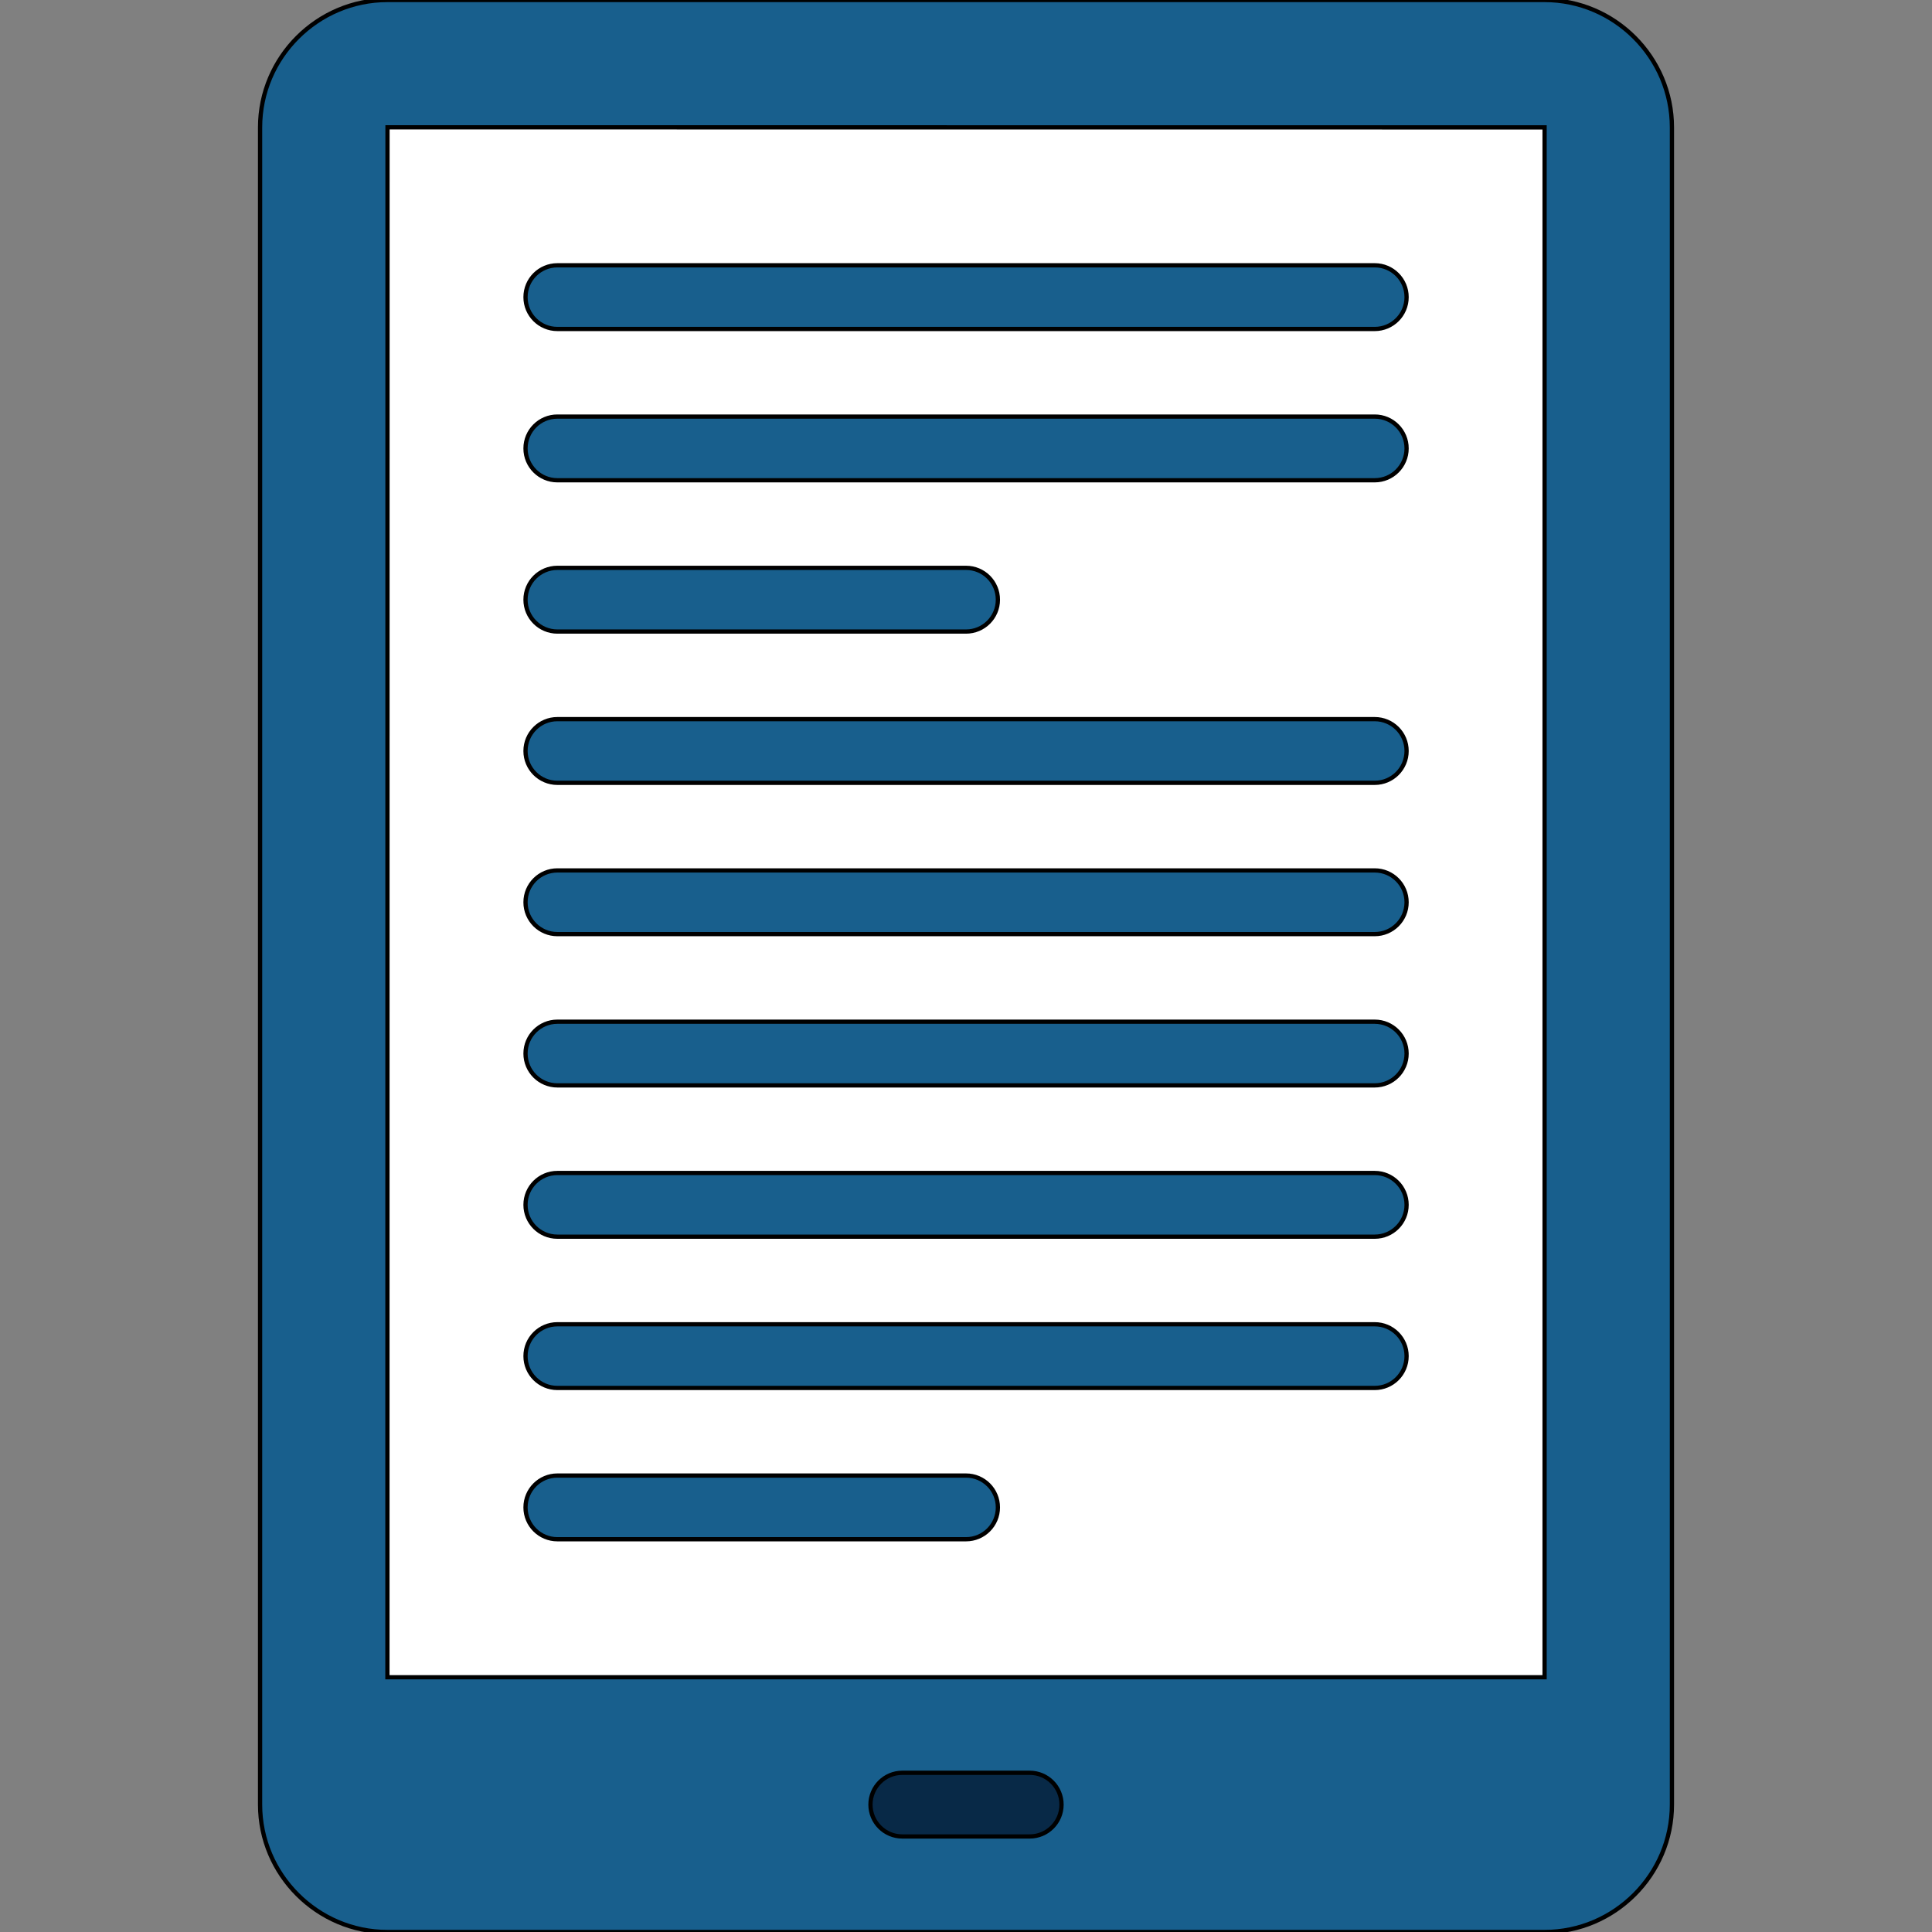 <!DOCTYPE svg PUBLIC "-//W3C//DTD SVG 1.1//EN" "http://www.w3.org/Graphics/SVG/1.1/DTD/svg11.dtd">
<!-- Uploaded to: SVG Repo, www.svgrepo.com, Transformed by: SVG Repo Mixer Tools -->
<svg xmlns="http://www.w3.org/2000/svg" xmlns:xlink="http://www.w3.org/1999/xlink" version="1.1" id="Capa_1" viewBox="0 0 455 455" xml:space="preserve" width="800px" height="800px" fill="#000000" stroke="#000000">
<rect x="0" y="0" width="455" height="455" fill="#808080" stroke="none"/>
<g id="SVGRepo_bgCarrier" stroke-width="0"/>
<g id="SVGRepo_tracerCarrier" stroke-linecap="round" stroke-linejoin="round"/>
<g id="SVGRepo_iconCarrier"> <g> <path style="fill:#185F8D;" d="M363.75,0H91.25c-16.5,0-30,13.5-30,30v395c0,16.5,13.5,30,30,30h272.5c16.5,0,30-13.5,30-30V30 C393.75,13.5,380.25,0,363.75,0z"/> <polygon style="fill:#FFFFFF;" points="363.76,30 363.76,395 91.24,395 91.26,29.98 "/> <path style="fill:#082947;" d="M242.501,432.502h-30c-4.142,0-7.5-3.358-7.5-7.5s3.358-7.5,7.5-7.5h30c4.143,0,7.5,3.358,7.5,7.5 S246.644,432.502,242.501,432.502z"/> <path style="fill:#185F8D;" d="M323.763,77.479h-192.5c-4.142,0-7.5-3.358-7.5-7.5s3.358-7.5,7.5-7.5h192.5 c4.143,0,7.5,3.358,7.5,7.5S327.906,77.479,323.763,77.479z"/> <path style="fill:#185F8D;" d="M323.763,113.106h-192.5c-4.142,0-7.5-3.358-7.5-7.5s3.358-7.5,7.5-7.5h192.5 c4.143,0,7.5,3.358,7.5,7.5S327.906,113.106,323.763,113.106z"/> <path style="fill:#185F8D;" d="M227.513,148.734h-96.25c-4.142,0-7.5-3.358-7.5-7.5s3.358-7.5,7.5-7.5h96.25 c4.143,0,7.5,3.358,7.5,7.5S231.656,148.734,227.513,148.734z"/> <path style="fill:#185F8D;" d="M323.763,184.362h-192.5c-4.142,0-7.5-3.358-7.5-7.5s3.358-7.5,7.5-7.5h192.5 c4.143,0,7.5,3.358,7.5,7.5S327.906,184.362,323.763,184.362z"/> <path style="fill:#185F8D;" d="M323.763,219.99h-192.5c-4.142,0-7.5-3.358-7.5-7.5s3.358-7.5,7.5-7.5h192.5 c4.143,0,7.5,3.358,7.5,7.5S327.906,219.99,323.763,219.99z"/> <path style="fill:#185F8D;" d="M323.763,255.618h-192.5c-4.142,0-7.5-3.358-7.5-7.5s3.358-7.5,7.5-7.5h192.5 c4.143,0,7.5,3.358,7.5,7.5S327.906,255.618,323.763,255.618z"/> <path style="fill:#185F8D;" d="M323.763,291.246h-192.5c-4.142,0-7.5-3.358-7.5-7.5s3.358-7.5,7.5-7.5h192.5 c4.143,0,7.5,3.358,7.5,7.5S327.906,291.246,323.763,291.246z"/> <path style="fill:#185F8D;" d="M323.763,326.874h-192.5c-4.142,0-7.5-3.358-7.5-7.5s3.358-7.5,7.5-7.5h192.5 c4.143,0,7.5,3.358,7.5,7.5S327.906,326.874,323.763,326.874z"/> <path style="fill:#185F8D;" d="M227.513,362.502h-96.25c-4.142,0-7.5-3.358-7.5-7.5s3.358-7.5,7.5-7.5h96.25 c4.143,0,7.5,3.358,7.5,7.5S231.656,362.502,227.513,362.502z"/> </g> </g>
</svg>